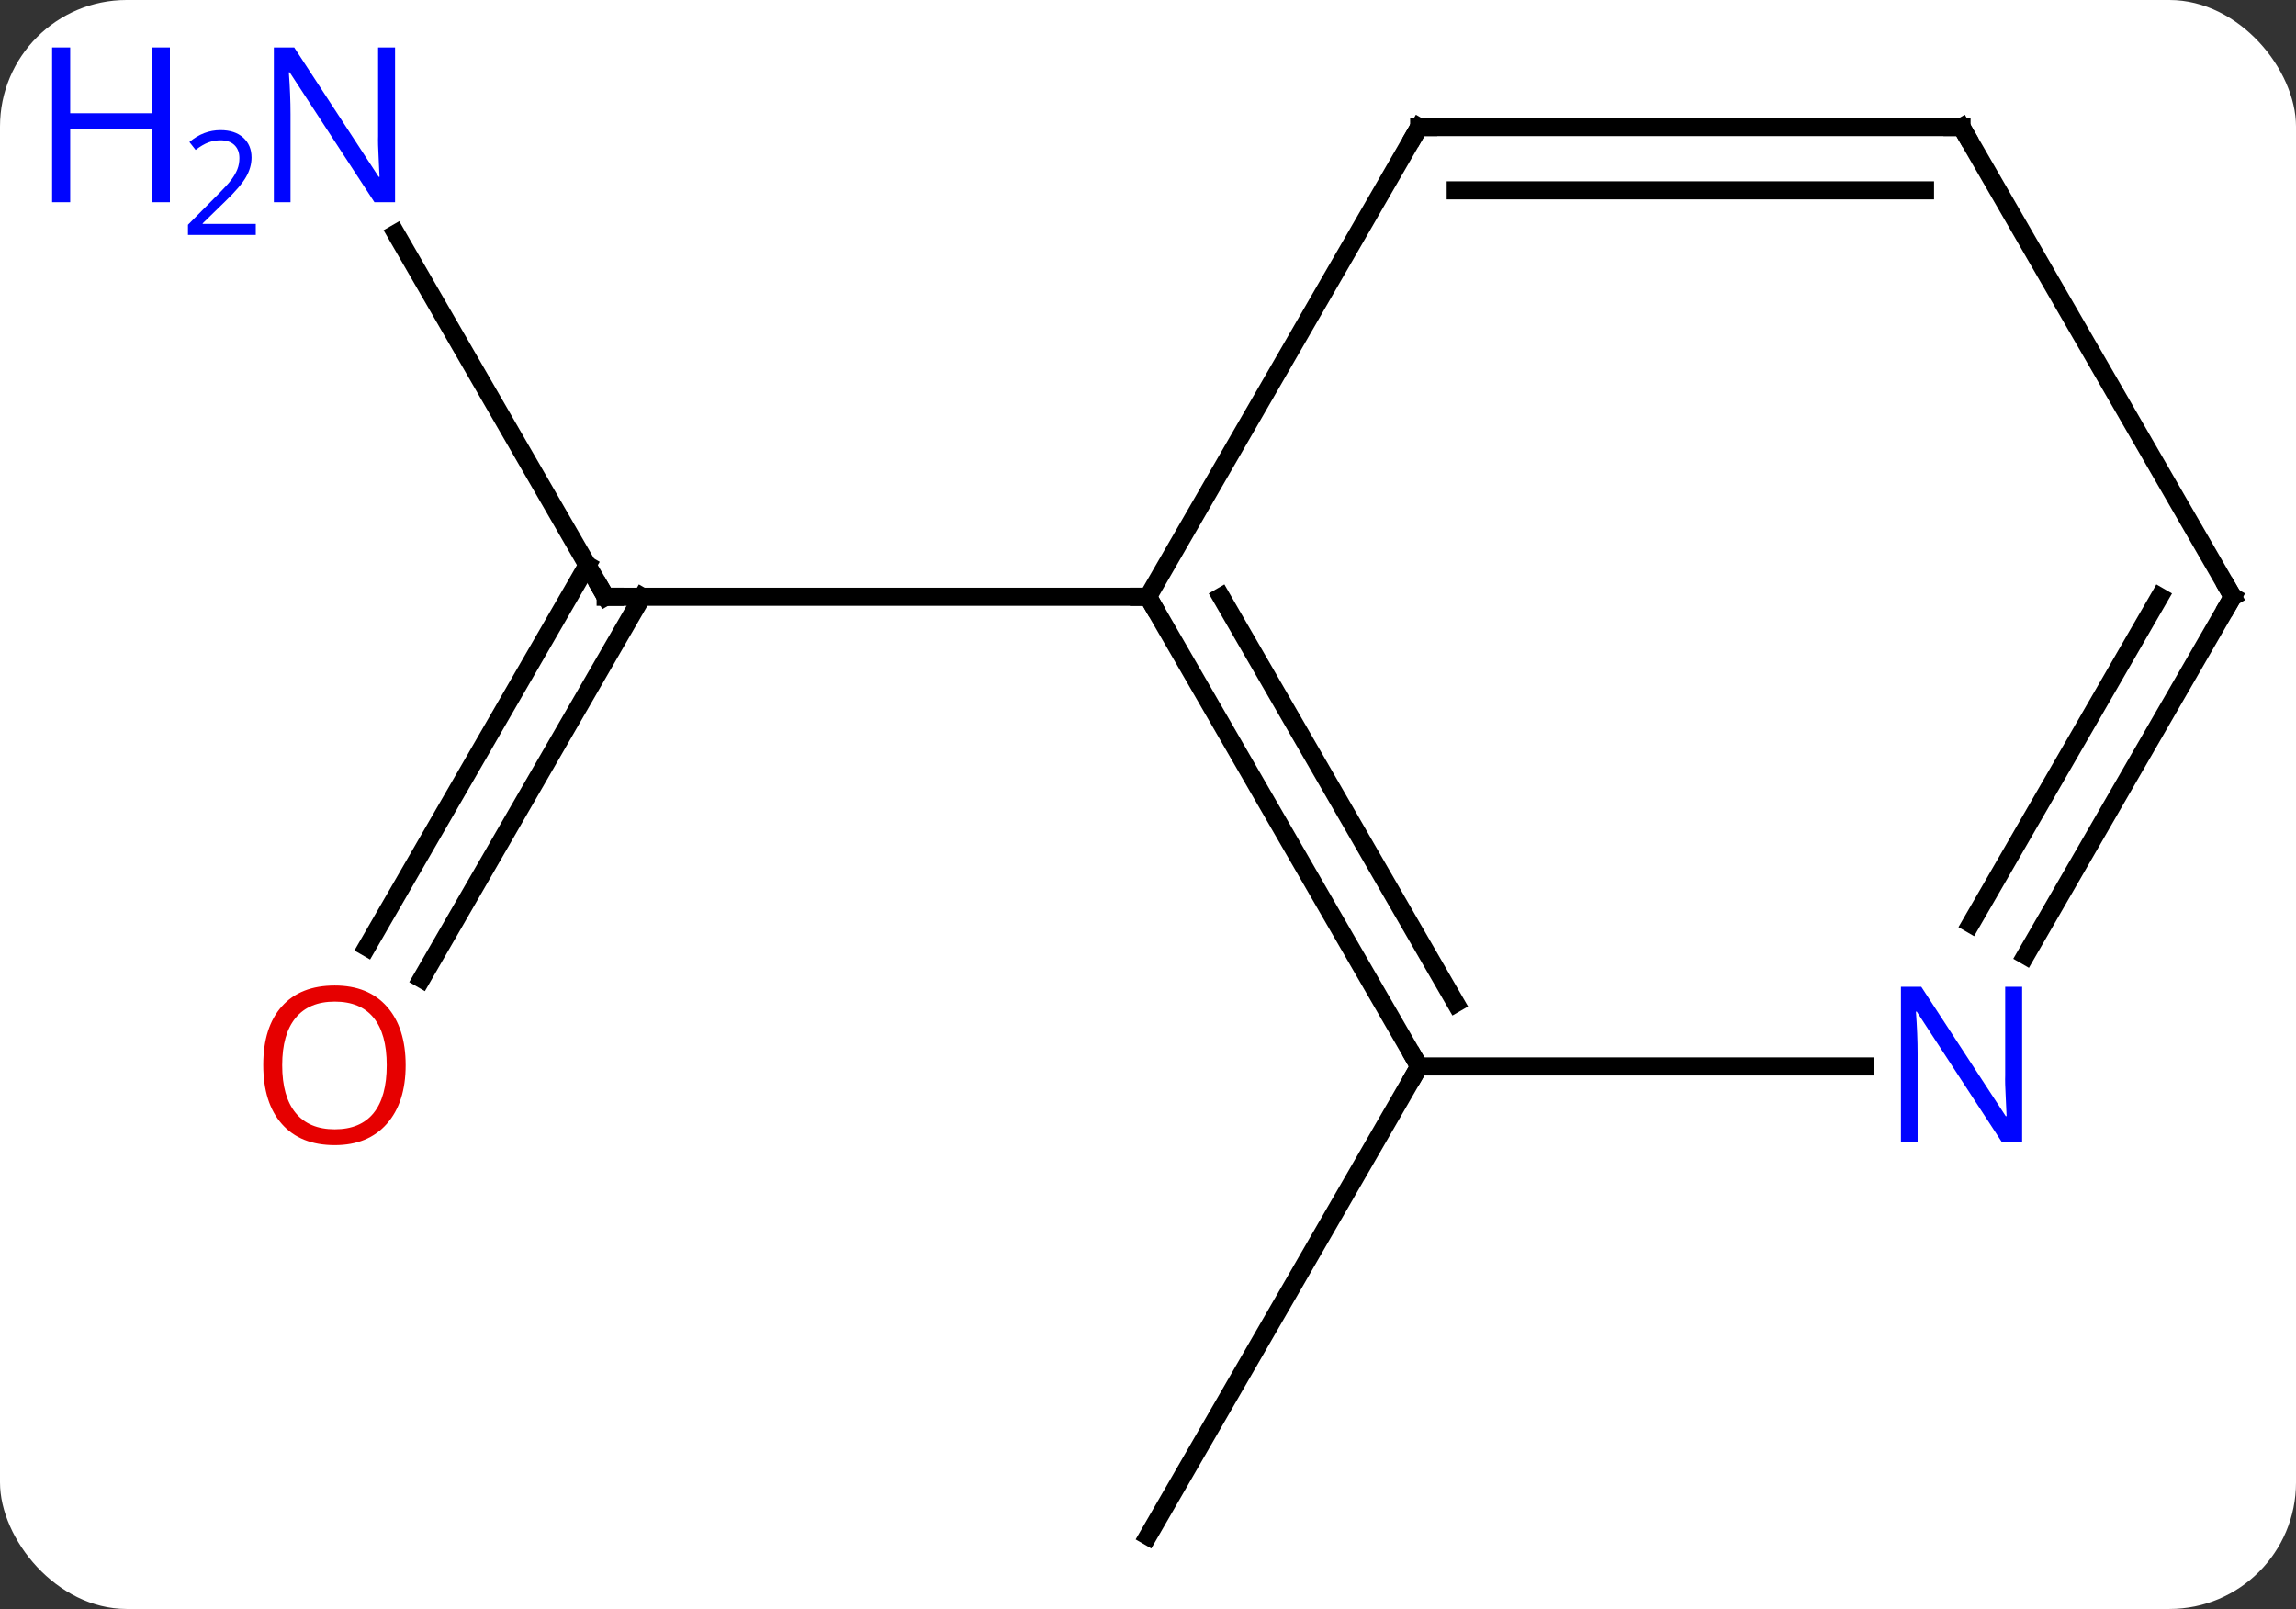 <svg width="127" viewBox="0 0 127 89" style="fill-opacity:1; color-rendering:auto; color-interpolation:auto; text-rendering:auto; stroke:black; stroke-linecap:square; stroke-miterlimit:10; shape-rendering:auto; stroke-opacity:1; fill:black; stroke-dasharray:none; font-weight:normal; stroke-width:1; font-family:'Open Sans'; font-style:normal; stroke-linejoin:miter; font-size:12; stroke-dashoffset:0; image-rendering:auto;" height="89" class="cas-substance-image" xmlns:xlink="http://www.w3.org/1999/xlink" xmlns="http://www.w3.org/2000/svg"><rect x="0" y="0" width="127" height="89" fill="#333333" stroke="none"/><svg class="cas-substance-single-component"><rect y="0" x="0" width="127" stroke="none" ry="7" rx="7" height="89" fill="white" class="cas-substance-group"/><svg y="0" x="0" width="127" viewBox="0 0 127 89" style="fill:black;" height="89" class="cas-substance-single-component-image"><svg><g><g transform="translate(71,46)" style="text-rendering:geometricPrecision; color-rendering:optimizeQuality; color-interpolation:linearRGB; stroke-linecap:butt; image-rendering:optimizeQuality;"><line y2="-33.082" y1="-12.99" x2="-49.1" x1="-37.5" style="fill:none;"/><line y2="6.393" y1="-14.74" x2="-50.712" x1="-38.51" style="fill:none;"/><line y2="8.143" y1="-12.99" x2="-47.681" x1="-35.479" style="fill:none;"/><line y2="-12.99" y1="-12.99" x2="-7.5" x1="-37.5" style="fill:none;"/><line y2="12.99" y1="38.97" x2="7.5" x1="-7.5" style="fill:none;"/><line y2="12.99" y1="-12.99" x2="7.5" x1="-7.5" style="fill:none;"/><line y2="9.49" y1="-12.99" x2="9.521" x1="-3.458" style="fill:none;"/><line y2="-38.97" y1="-12.99" x2="7.5" x1="-7.5" style="fill:none;"/><line y2="12.99" y1="12.99" x2="32.148" x1="7.5" style="fill:none;"/><line y2="-38.97" y1="-38.97" x2="37.5" x1="7.5" style="fill:none;"/><line y2="-35.47" y1="-35.47" x2="35.479" x1="9.521" style="fill:none;"/><line y2="-12.99" y1="6.852" x2="52.5" x1="41.044" style="fill:none;"/><line y2="-12.99" y1="5.102" x2="48.459" x1="38.013" style="fill:none;"/><line y2="-12.99" y1="-38.97" x2="52.5" x1="37.5" style="fill:none;"/><path style="fill:none; stroke-miterlimit:5;" d="M-37.75 -13.423 L-37.5 -12.99 L-37 -12.99"/></g><g transform="translate(71,46)" style="stroke-linecap:butt; fill:rgb(0,5,255); text-rendering:geometricPrecision; color-rendering:optimizeQuality; image-rendering:optimizeQuality; font-family:'Open Sans'; stroke:rgb(0,5,255); color-interpolation:linearRGB; stroke-miterlimit:5;"><path style="stroke:none;" d="M-49.148 -34.814 L-50.289 -34.814 L-54.977 -42.001 L-55.023 -42.001 Q-54.93 -40.736 -54.93 -39.689 L-54.93 -34.814 L-55.852 -34.814 L-55.852 -43.376 L-54.727 -43.376 L-50.055 -36.22 L-50.008 -36.22 Q-50.008 -36.376 -50.055 -37.236 Q-50.102 -38.095 -50.086 -38.47 L-50.086 -43.376 L-49.148 -43.376 L-49.148 -34.814 Z"/><path style="stroke:none;" d="M-61.602 -34.814 L-62.602 -34.814 L-62.602 -38.845 L-67.117 -38.845 L-67.117 -34.814 L-68.117 -34.814 L-68.117 -43.376 L-67.117 -43.376 L-67.117 -39.736 L-62.602 -39.736 L-62.602 -43.376 L-61.602 -43.376 L-61.602 -34.814 Z"/><path style="stroke:none;" d="M-56.852 -33.004 L-60.602 -33.004 L-60.602 -33.567 L-59.102 -35.083 Q-58.414 -35.77 -58.195 -36.067 Q-57.977 -36.364 -57.867 -36.645 Q-57.758 -36.926 -57.758 -37.254 Q-57.758 -37.708 -58.031 -37.973 Q-58.305 -38.239 -58.805 -38.239 Q-59.148 -38.239 -59.469 -38.122 Q-59.789 -38.004 -60.18 -37.708 L-60.523 -38.145 Q-59.742 -38.801 -58.805 -38.801 Q-58.008 -38.801 -57.547 -38.387 Q-57.086 -37.973 -57.086 -37.286 Q-57.086 -36.739 -57.391 -36.208 Q-57.695 -35.676 -58.539 -34.864 L-59.789 -33.645 L-59.789 -33.614 L-56.852 -33.614 L-56.852 -33.004 Z"/><path style="fill:rgb(230,0,0); stroke:none;" d="M-48.562 12.92 Q-48.562 14.982 -49.602 16.162 Q-50.641 17.342 -52.484 17.342 Q-54.375 17.342 -55.406 16.177 Q-56.438 15.013 -56.438 12.904 Q-56.438 10.81 -55.406 9.662 Q-54.375 8.513 -52.484 8.513 Q-50.625 8.513 -49.594 9.685 Q-48.562 10.857 -48.562 12.92 ZM-55.391 12.92 Q-55.391 14.654 -54.648 15.56 Q-53.906 16.467 -52.484 16.467 Q-51.062 16.467 -50.336 15.568 Q-49.609 14.67 -49.609 12.92 Q-49.609 11.185 -50.336 10.295 Q-51.062 9.404 -52.484 9.404 Q-53.906 9.404 -54.648 10.303 Q-55.391 11.201 -55.391 12.92 Z"/><path style="fill:none; stroke:black;" d="M-7.25 -12.557 L-7.5 -12.99 L-8 -12.99"/><path style="fill:none; stroke:black;" d="M7.25 12.557 L7.5 12.99 L7.25 13.423"/><path style="fill:none; stroke:black;" d="M7.25 -38.537 L7.5 -38.97 L8 -38.97"/><path style="stroke:none;" d="M40.852 17.146 L39.711 17.146 L35.023 9.959 L34.977 9.959 Q35.07 11.224 35.07 12.271 L35.07 17.146 L34.148 17.146 L34.148 8.584 L35.273 8.584 L39.945 15.74 L39.992 15.74 Q39.992 15.584 39.945 14.724 Q39.898 13.865 39.914 13.49 L39.914 8.584 L40.852 8.584 L40.852 17.146 Z"/><path style="fill:none; stroke:black;" d="M37 -38.97 L37.5 -38.97 L37.75 -38.537"/><path style="fill:none; stroke:black;" d="M52.25 -12.557 L52.5 -12.99 L52.25 -13.423"/></g></g></svg></svg></svg></svg>